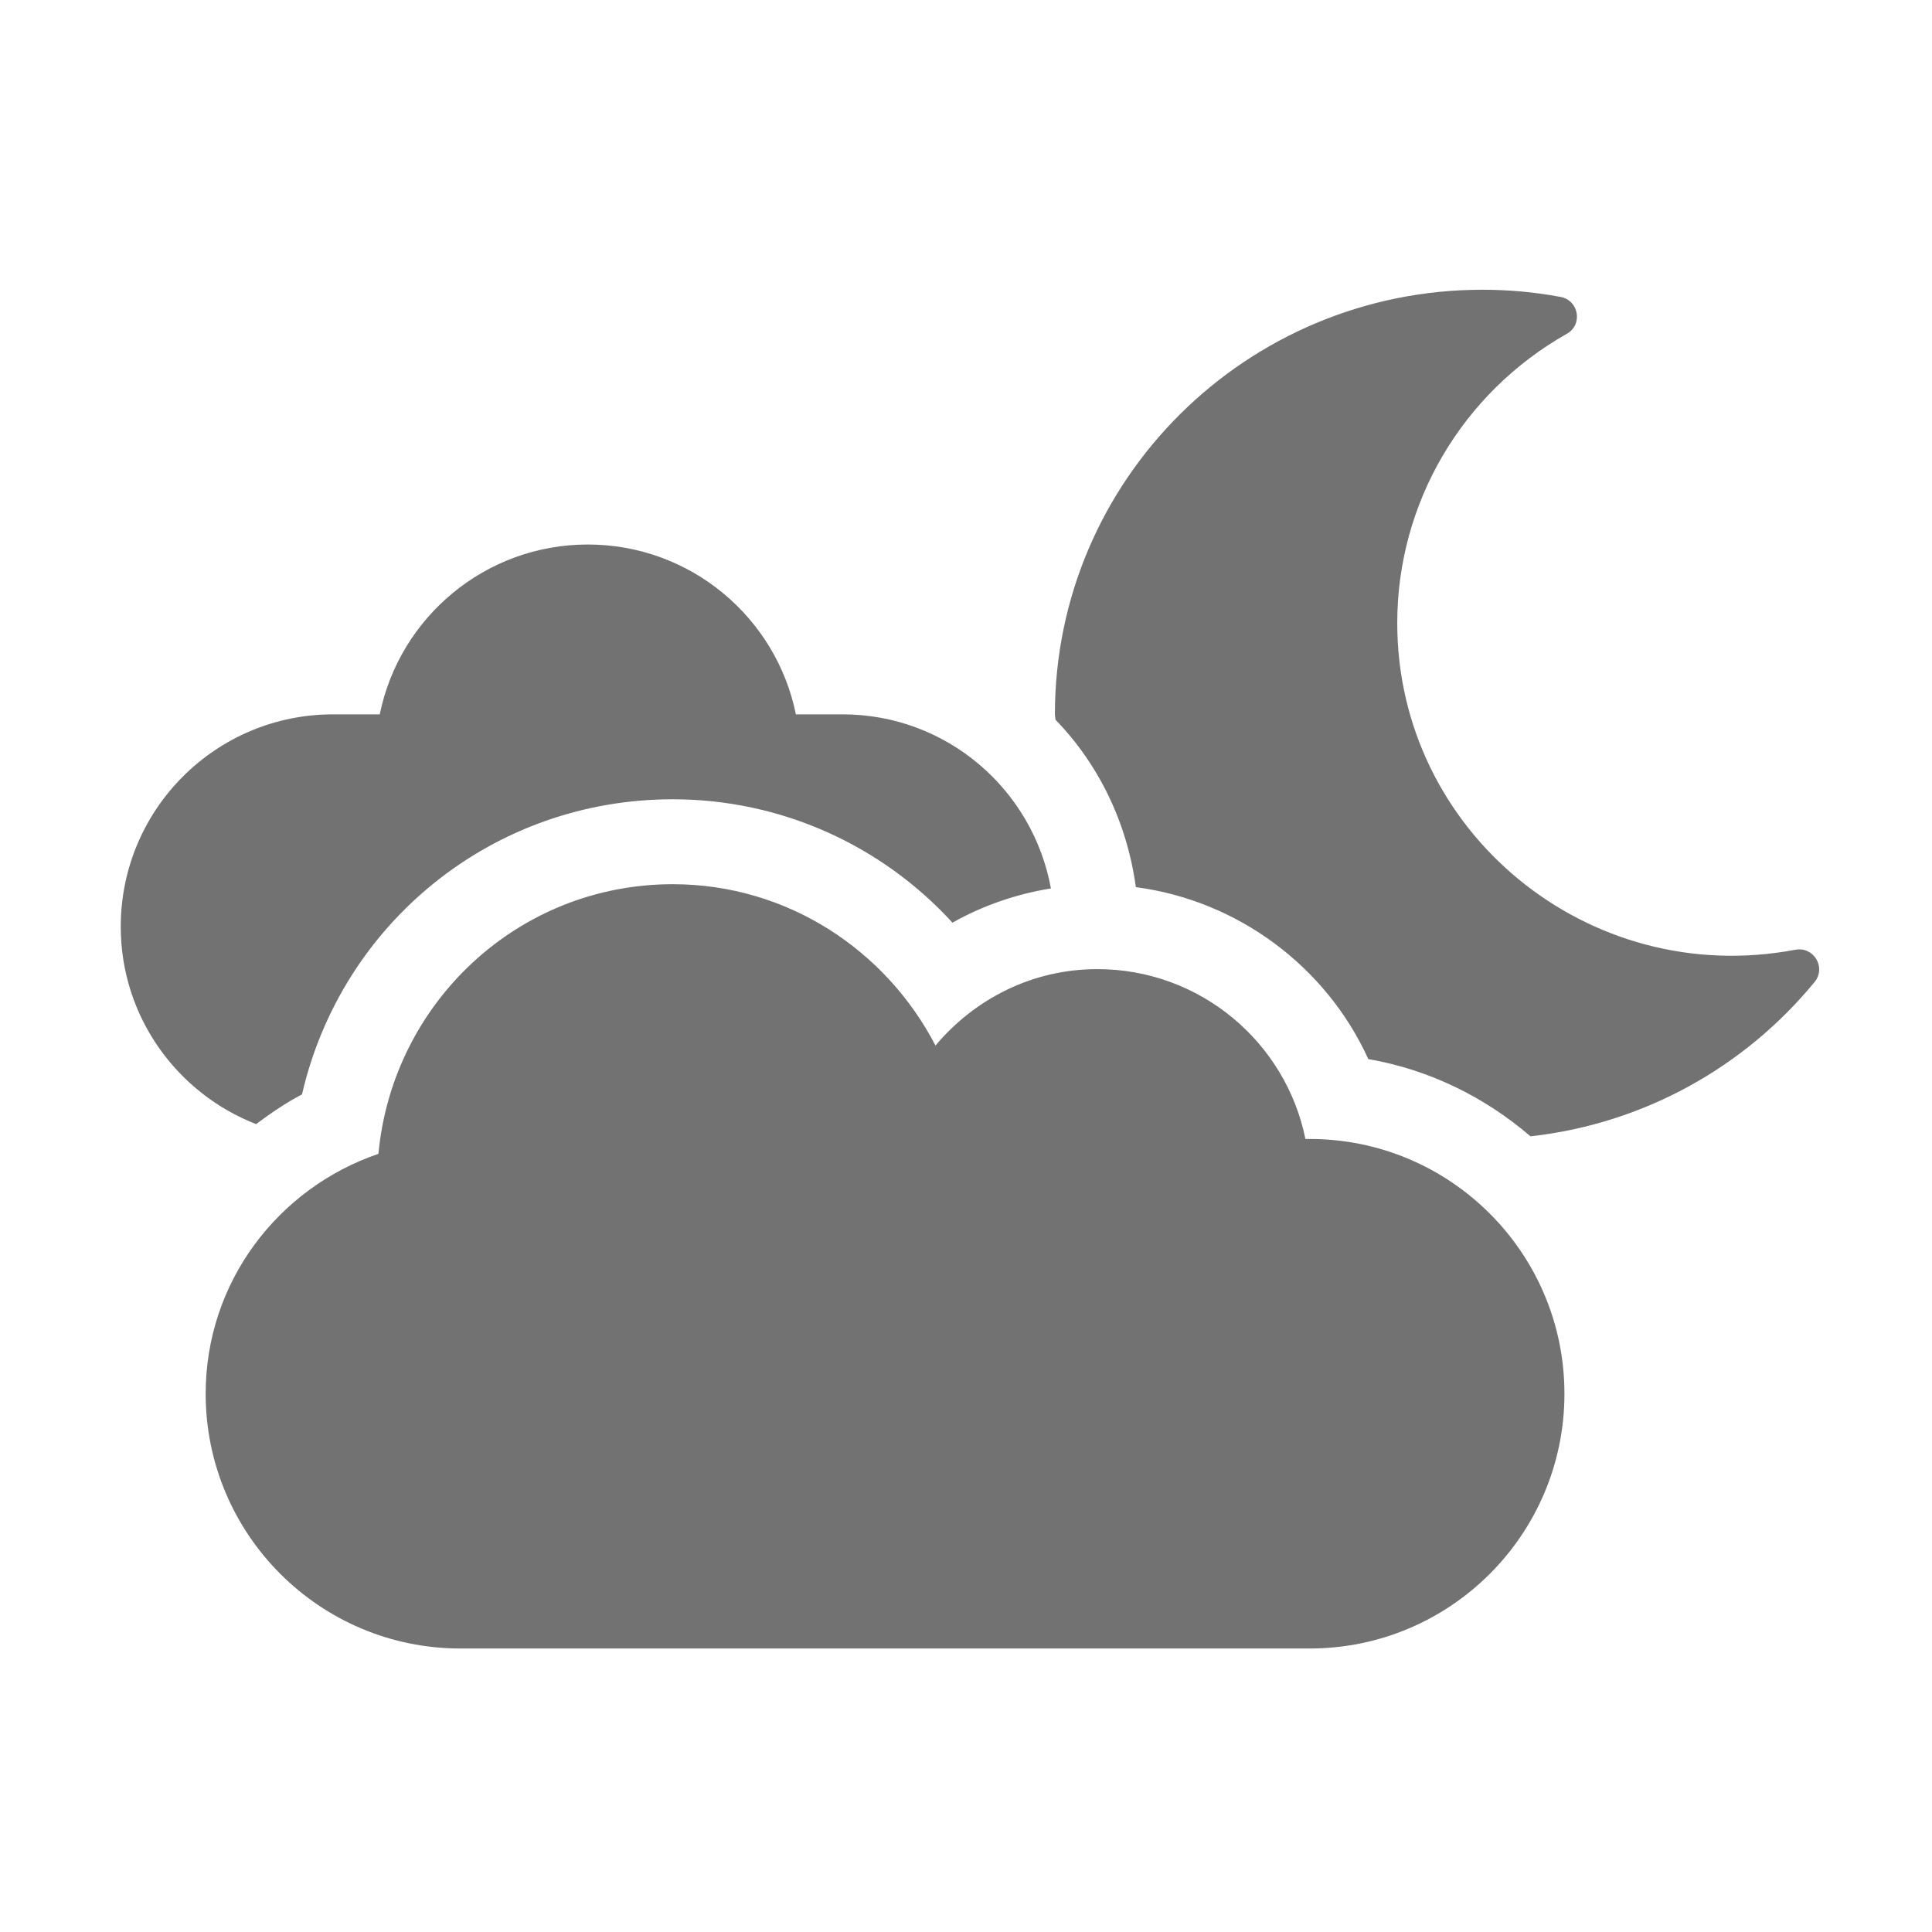 ﻿<?xml version='1.0' encoding='UTF-8'?>
<svg viewBox="-2 -4.799 32 32" xmlns="http://www.w3.org/2000/svg">
  <g transform="matrix(0.999, 0, 0, 0.999, 0, 0)">
    <g transform="matrix(0.044, 0, 0, 0.044, 0, 0)">
      <path d="M448, 320L446.4, 320C439, 283.5 406.7, 256 368, 256C343.4, 256 321.7, 267.3 307, 284.8C288.4, 248.9 251.2, 224 208, 224C149.7, 224 102.4, 268.7 97.1, 325.6C59.3, 338.5 32, 373.9 32, 416C32, 469 75, 512 128, 512L448, 512C501, 512 544, 469 544, 416C544, 363 501, 320 448, 320zM631, 248.7C552.8, 263.5 481, 204 481, 125.6C481, 80.5 505.3, 39 544.9, 16.6C551, 13.2 549.5, 4 542.5, 2.7C532.9, 0.9 523, 0 513.1, 0C424.2, 0 352, 71.6 352, 160C352, 160.7 352.2, 161.3 352.2, 162C368.5, 178.8 379.2, 200.8 382.5, 225.1C421, 230.2 454.2, 255 470.1, 289.9C493.2, 293.9 514.1, 304.3 531.2, 319C573.7, 314.3 611.9, 293 638.3, 260.8C642.7, 255.3 637.9, 247.4 631, 248.7zM68.3, 303.2C83.2, 238.6 140.2, 192 208, 192C248.7, 192 286.6, 209.2 313.4, 238.5C324.9, 232 337.5, 227.7 350.5, 225.6C343.7, 188.3 311.2, 160 272, 160L254.4, 160C247, 123.5 214.7, 96 176, 96C137.3, 96 105, 123.5 97.6, 160L80, 160C35.8, 160 0, 195.8 0, 240C0, 273.9 21.2, 302.8 51, 314.4C56.5, 310.3 62.2, 306.4 68.3, 303.2z" fill="#727272" fill-opacity="1" class="Black" />
    </g>
  </g>
</svg>